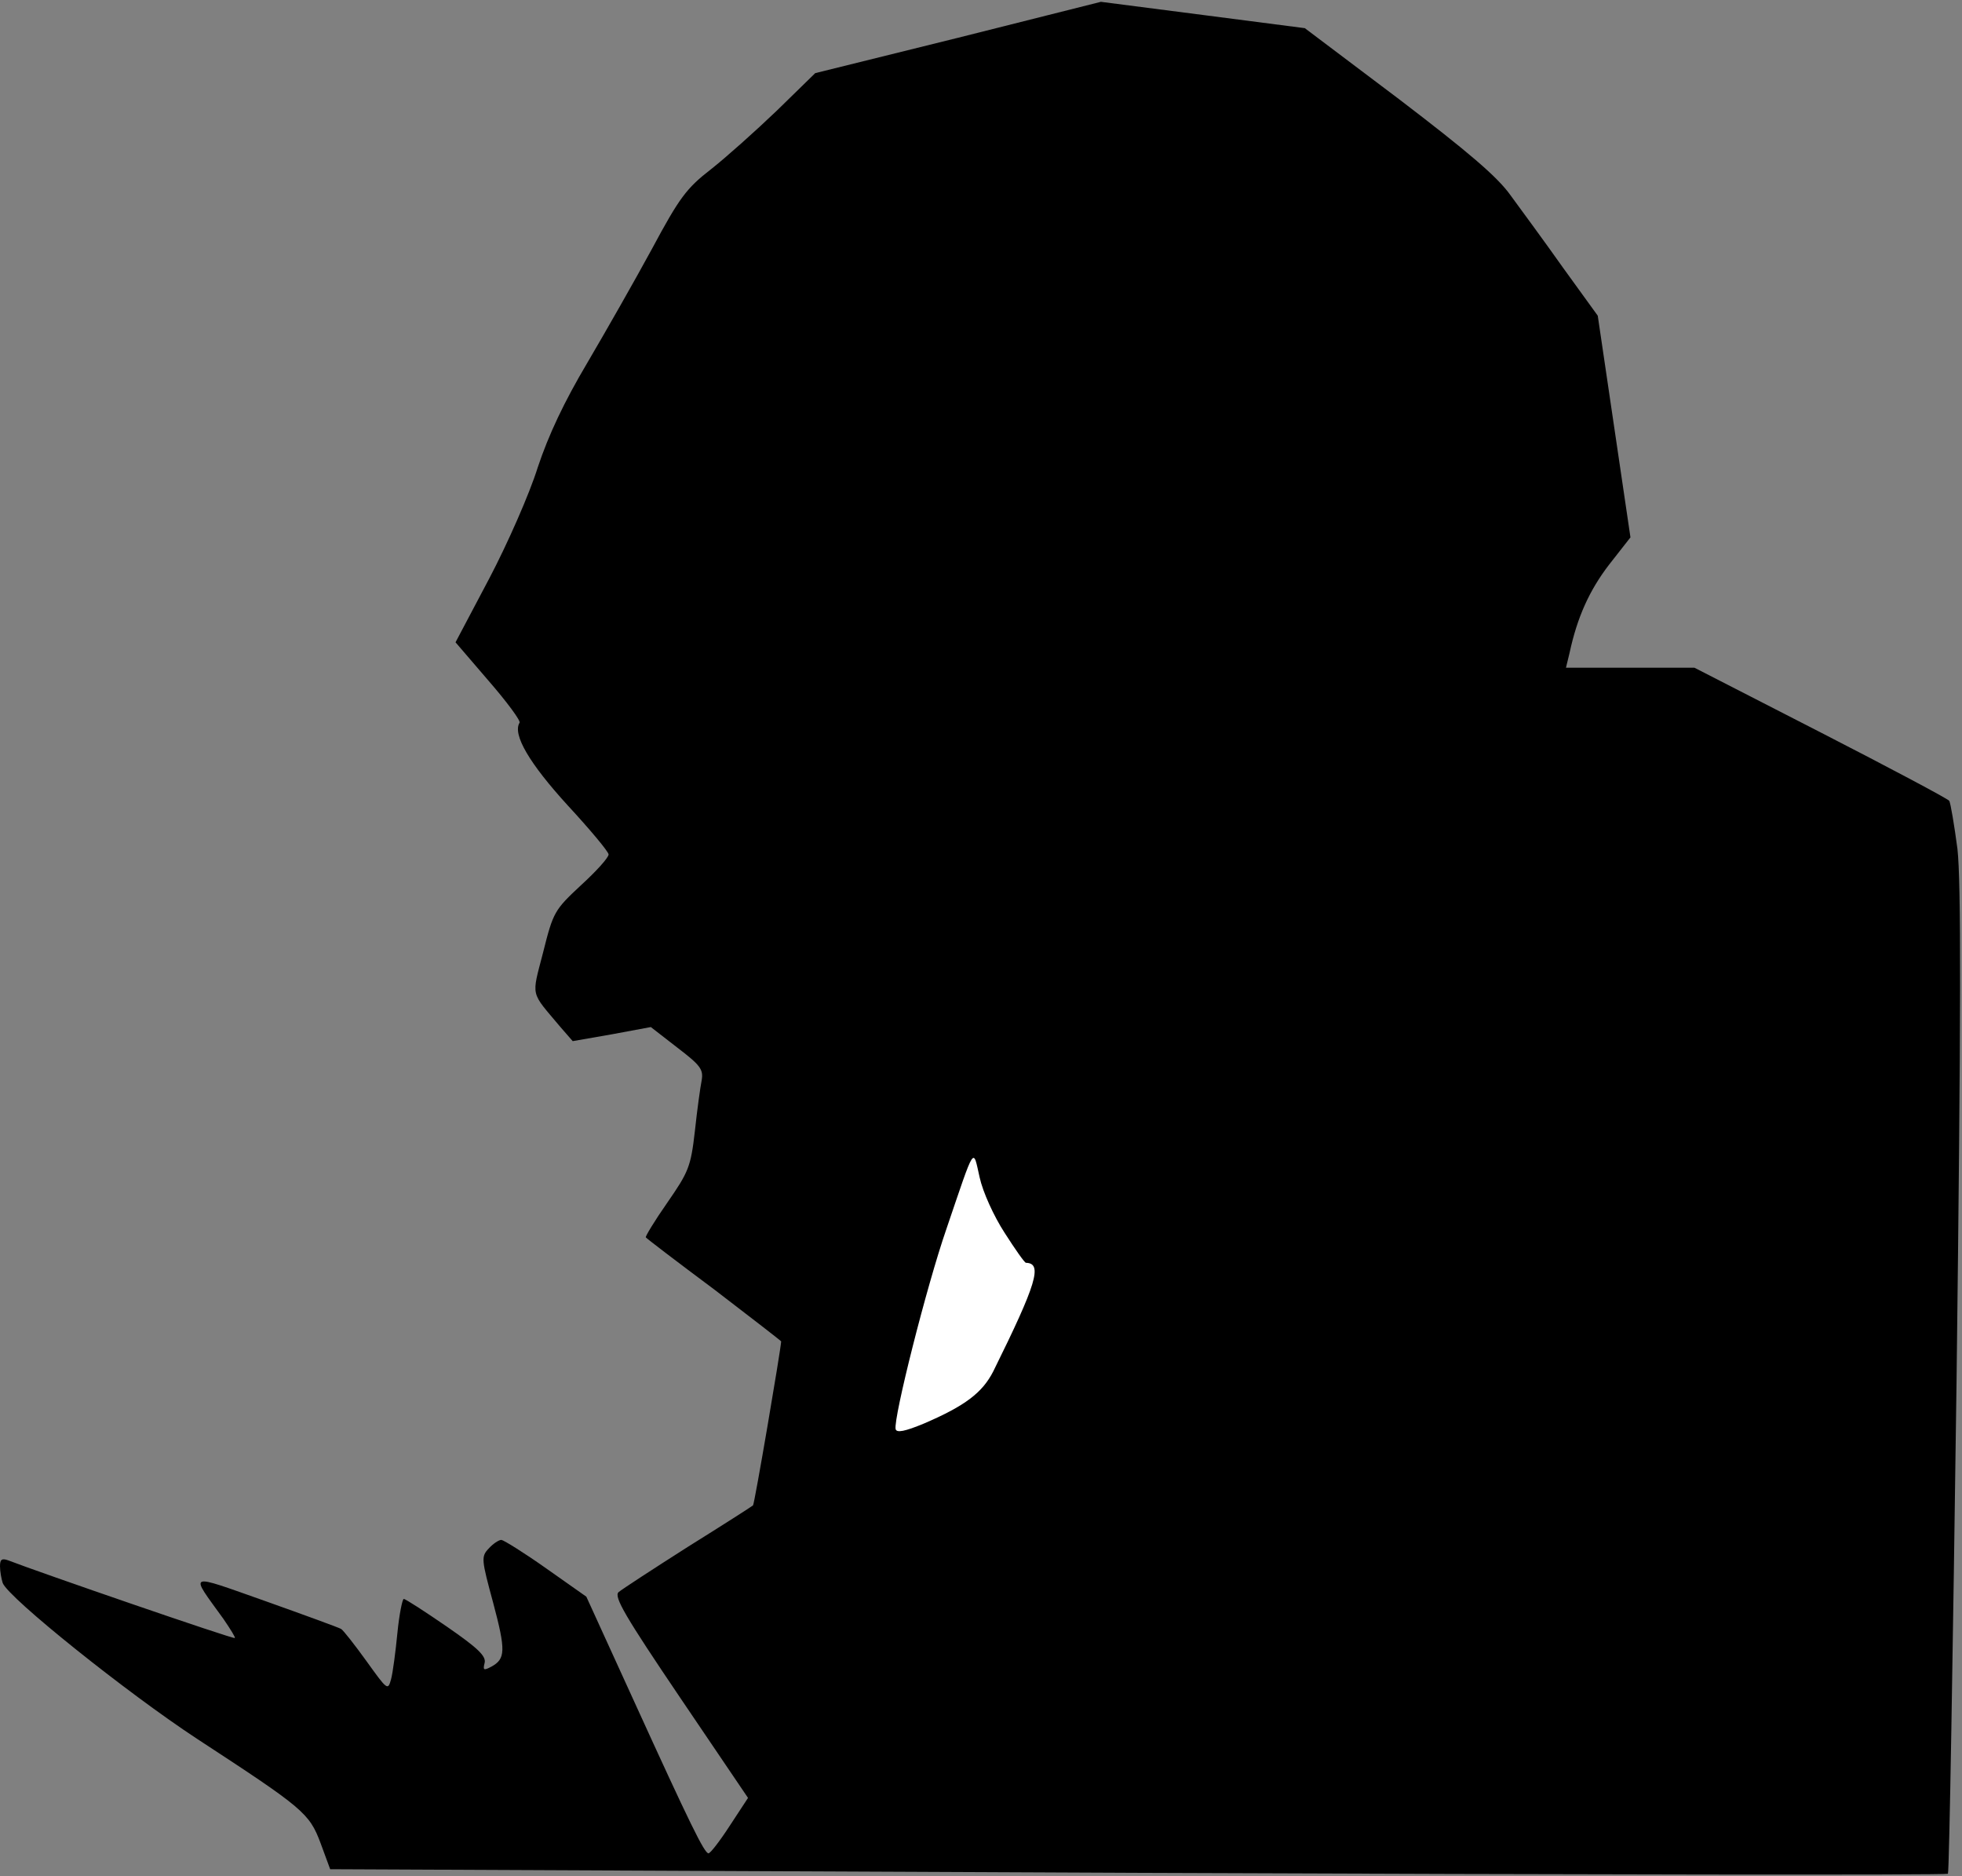 <?xml version="1.0" standalone="no"?>
<!DOCTYPE svg PUBLIC "-//W3C//DTD SVG 20010904//EN"
 "http://www.w3.org/TR/2001/REC-SVG-20010904/DTD/svg10.dtd">
<svg version="1.0" xmlns="http://www.w3.org/2000/svg"
 width="432pt" height="413pt" viewBox="0 0 432 413"
 preserveAspectRatio="xMidYMid meet">
<rect x="0" y="0" width="432" height="413" fill="#808080" stroke="none"/>
<g transform="translate(0,413) scale(0.1,-0.1)"
fill="#000000" stroke="none">
<path fill="#000000" stroke="none" d="M2110 4047 l-315 -78 -85 -83 c-47 -45
-112 -103 -145 -129 -53 -41 -69 -62 -129 -174 -38 -70 -103 -184 -143 -252
-51 -86 -85 -158 -109 -230 -18 -58 -67 -169 -107 -245 l-74 -140 73 -85 c40
-46 71 -88 68 -92 -16 -26 22 -90 106 -182 49 -53 90 -102 90 -108 0 -7 -27
-37 -61 -68 -58 -54 -61 -59 -83 -147 -26 -101 -29 -85 38 -165 l27 -31 86 15
86 16 58 -45 c51 -39 58 -48 54 -72 -3 -15 -10 -65 -15 -112 -9 -79 -14 -90
-61 -158 -28 -40 -49 -75 -47 -76 1 -2 69 -54 151 -115 81 -62 147 -113 147
-114 -1 -19 -59 -360 -62 -361 -2 -2 -66 -43 -143 -91 -77 -49 -146 -94 -153
-100 -11 -10 15 -54 136 -233 l149 -220 -40 -61 c-22 -34 -43 -61 -47 -61 -9
0 -40 63 -164 335 l-105 230 -88 62 c-48 34 -93 62 -99 63 -6 0 -19 -9 -28
-19 -17 -18 -16 -24 10 -120 28 -105 27 -123 -4 -140 -17 -9 -19 -8 -15 8 4
15 -15 33 -83 80 -48 33 -91 61 -95 61 -3 0 -10 -34 -14 -75 -4 -41 -10 -87
-14 -102 -7 -25 -8 -24 -54 40 -26 36 -51 68 -56 71 -5 3 -79 30 -166 61 -176
62 -168 65 -93 -39 15 -22 27 -41 25 -42 -3 -3 -432 145 -499 171 -14 5 -18 2
-18 -13 0 -11 3 -28 6 -37 13 -33 274 -242 428 -343 234 -153 247 -163 272
-230 l21 -57 1778 -8 c978 -4 1781 -5 1784 -2 3 4 11 491 19 1083 10 821 10
1100 2 1173 -7 53 -15 100 -18 106 -4 5 -132 73 -284 151 l-277 142 -141 0
-142 0 8 33 c17 79 44 138 87 194 l47 60 -36 244 -36 244 -76 105 c-41 58 -94
130 -116 160 -29 41 -94 96 -246 212 l-207 156 -224 29 -225 29 -314 -79z"/>
<path fill="#ffffff" stroke="none" d="M2212 1416 c23 -36 44 -66 47 -66 37
-1 24 -45 -72 -239 -24 -47 -62 -76 -153 -115 -41 -17 -60 -21 -62 -12 -5 24
68 314 112 441 64 188 58 179 73 113 7 -32 31 -85 55 -122z"/>
</g>
</svg>

